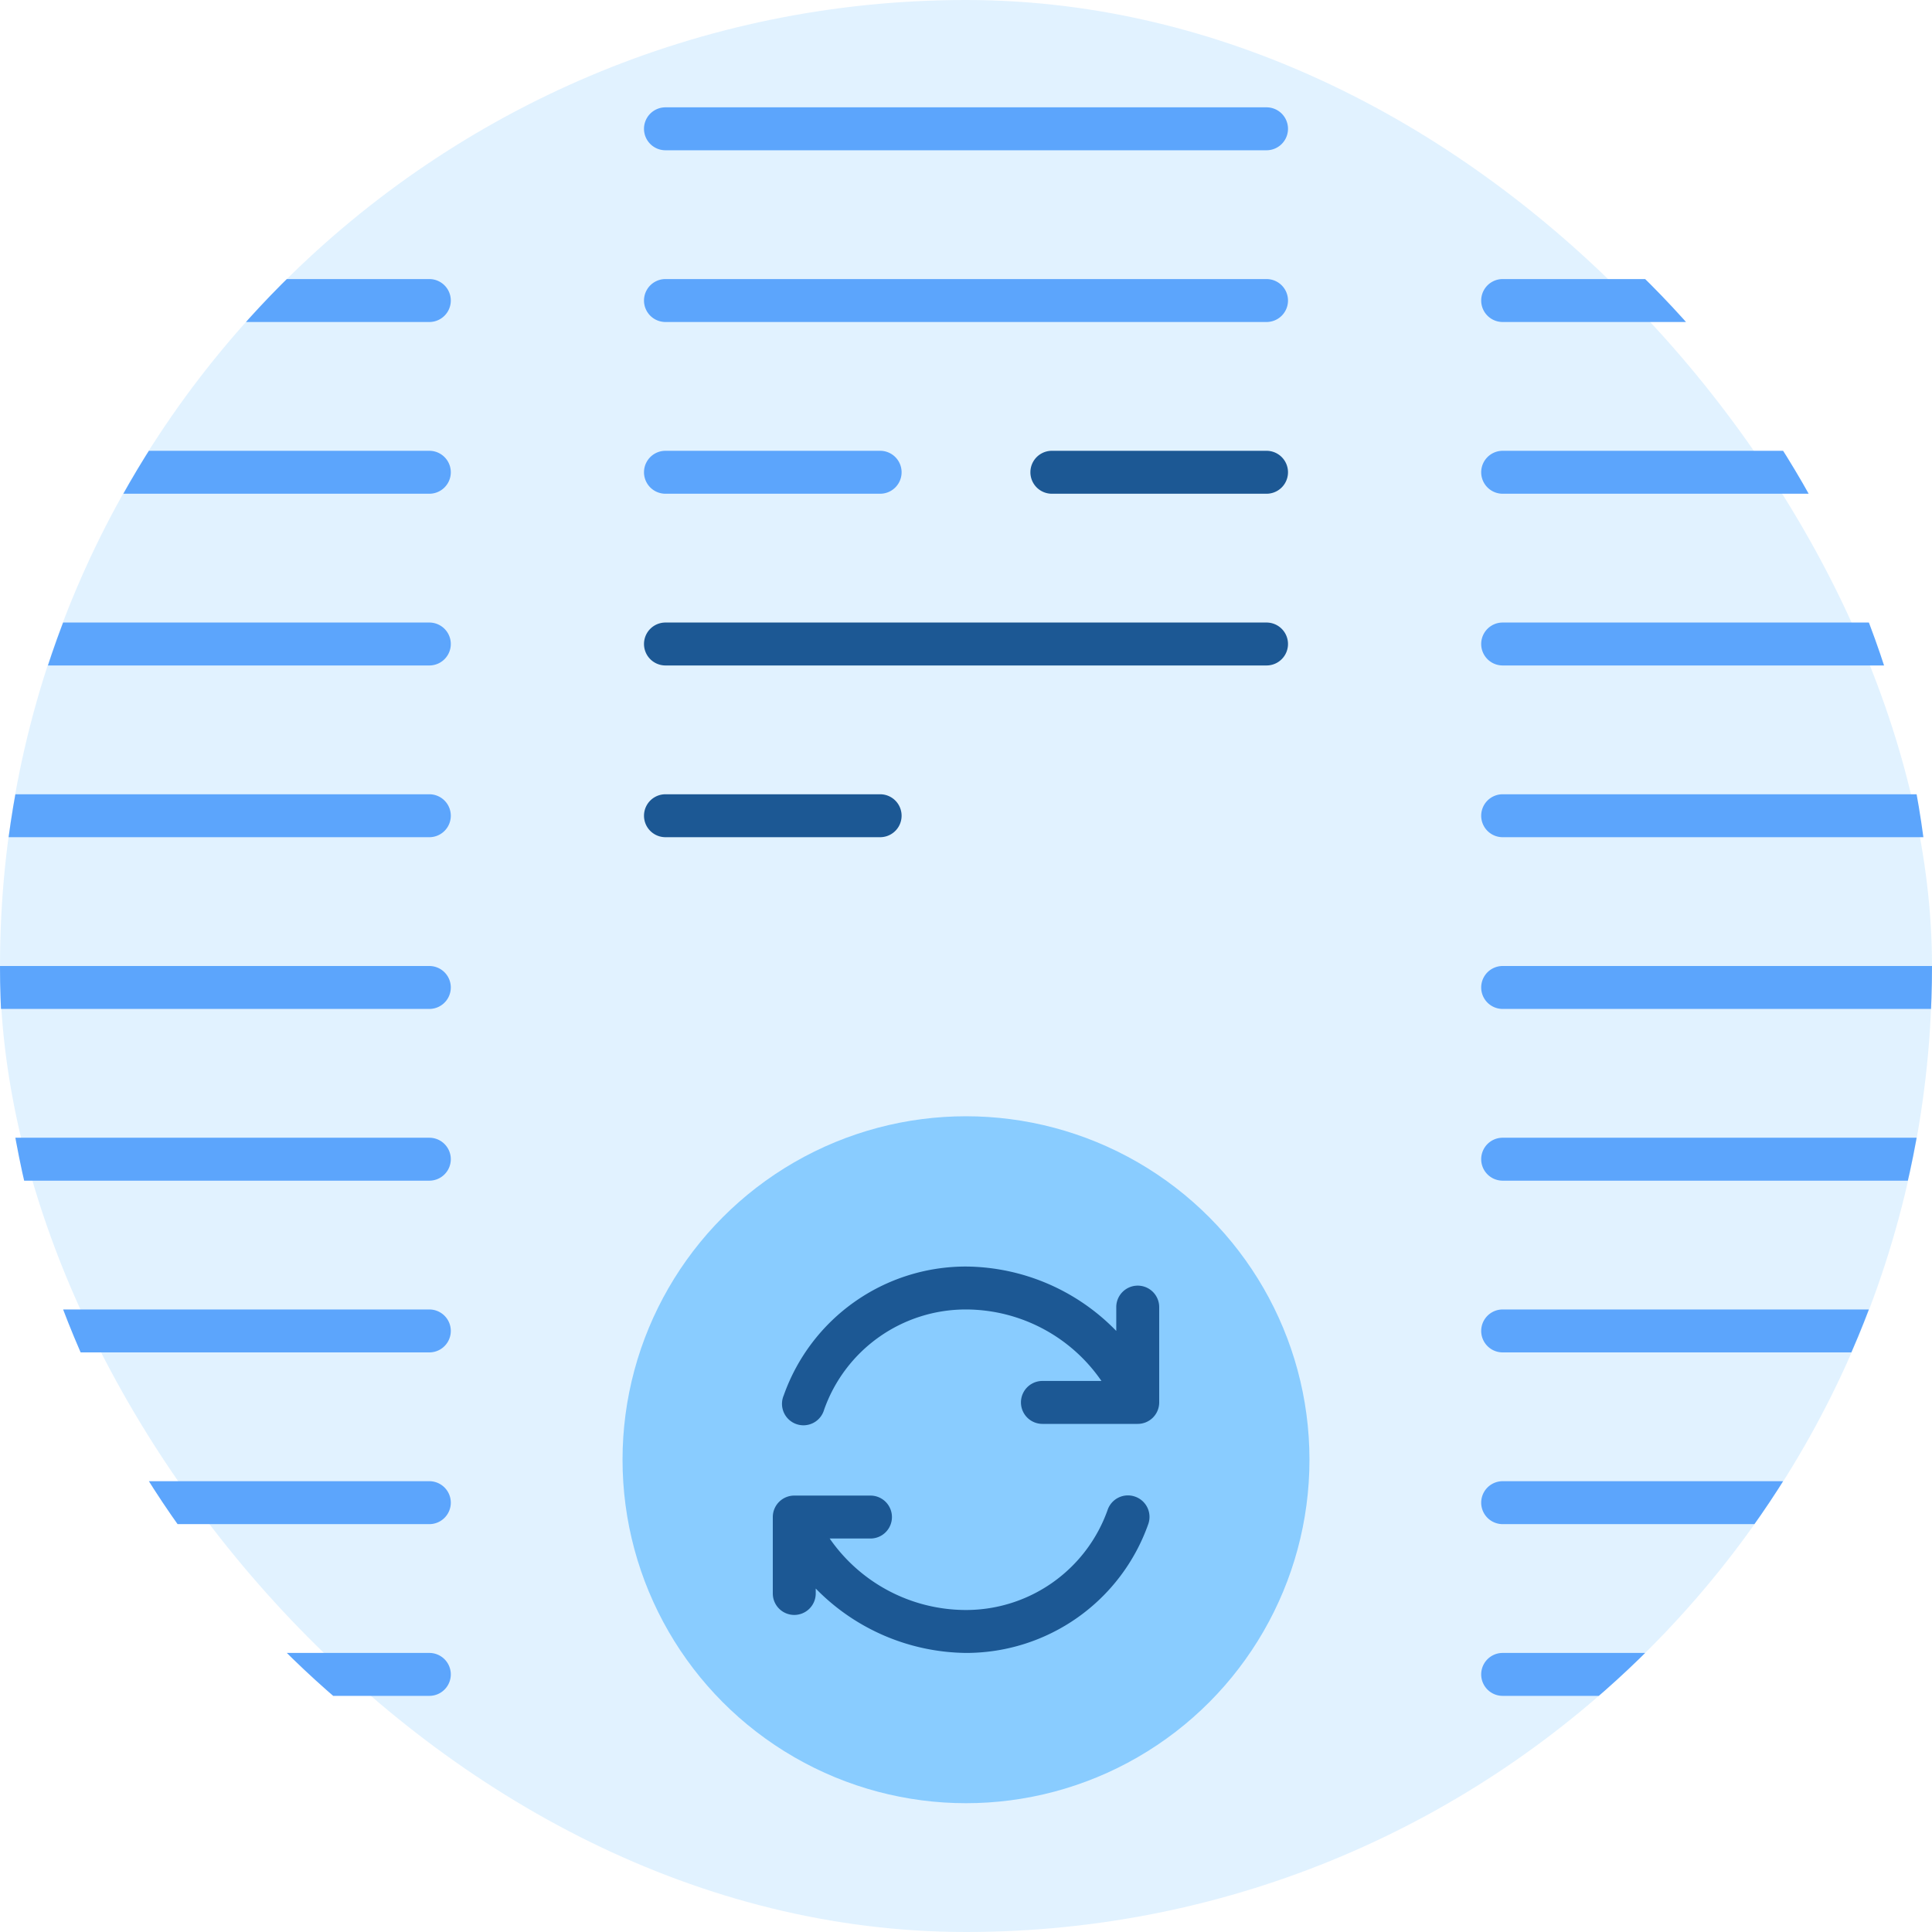<svg xmlns="http://www.w3.org/2000/svg" viewBox="0 0 90 90"><defs><clipPath id="a"><circle cx="45" cy="45" r="45" fill="none"/></clipPath></defs><rect width="90" height="90" rx="45" ry="45" fill="#89ccff" opacity=".25" data-name="Podlage"/><g clip-path="url(#a)" data-name="Grafika"><path d="M98 31H70a1 1 0 0 1 0-2h28a1 1 0 0 1 0 2zm0-16H70a1 1 0 0 1 0-2h28a1 1 0 0 1 0 2zm0 8H70a1 1 0 0 1 0-2h28a1 1 0 0 1 0 2zm0 24H70a1 1 0 0 1 0-2h28a1 1 0 0 1 0 2zm0-8H70a1 1 0 0 1 0-2h28a1 1 0 0 1 0 2zm0-32H70a1 1 0 0 1 0-2h28a1 1 0 0 1 0 2zm0 64H70a1 1 0 0 1 0-2h28a1 1 0 0 1 0 2zm0-16H70a1 1 0 0 1 0-2h28a1 1 0 0 1 0 2zm0 8H70a1 1 0 0 1 0-2h28a1 1 0 0 1 0 2zm0 24H70a1 1 0 0 1 0-2h28a1 1 0 0 1 0 2zm0-8H70a1 1 0 0 1 0-2h28a1 1 0 0 1 0 2zM20 31H-8a1 1 0 0 1-1-1 1 1 0 0 1 1-1h28a1 1 0 0 1 0 2zm0-16H-8a1 1 0 0 1-1-1 1 1 0 0 1 1-1h28a1 1 0 0 1 0 2zm0 8H-8a1 1 0 0 1-1-1 1 1 0 0 1 1-1h28a1 1 0 0 1 0 2zm0 24H-8a1 1 0 0 1-1-1 1 1 0 0 1 1-1h28a1 1 0 0 1 0 2zm0-8H-8a1 1 0 0 1-1-1 1 1 0 0 1 1-1h28a1 1 0 0 1 0 2zm0-32H-8a1 1 0 0 1-1-1 1 1 0 0 1 1-1h28a1 1 0 0 1 0 2zm0 64H-8a1 1 0 0 1-1-1 1 1 0 0 1 1-1h28a1 1 0 0 1 0 2zm0-16H-8a1 1 0 0 1-1-1 1 1 0 0 1 1-1h28a1 1 0 0 1 0 2zm0 8H-8a1 1 0 0 1-1-1 1 1 0 0 1 1-1h28a1 1 0 0 1 0 2zm0 24H-8a1 1 0 0 1-1-1 1 1 0 0 1 1-1h28a1 1 0 0 1 0 2zm0-8H-8a1 1 0 0 1-1-1 1 1 0 0 1 1-1h28a1 1 0 0 1 0 2z" fill="#5ca5fc"/><path d="M59 31H31a1 1 0 0 1 0-2h28a1 1 0 0 1 0 2z" fill="#1c5894"/><path d="M59 15H31a1 1 0 0 1 0-2h28a1 1 0 0 1 0 2zm-18 8H31a1 1 0 0 1 0-2h10a1 1 0 0 1 0 2z" fill="#5ca5fc"/><path d="M59 23H49a1 1 0 0 1 0-2h10a1 1 0 0 1 0 2zM41 39H31a1 1 0 0 1 0-2h10a1 1 0 0 1 0 2z" fill="#1c5894"/><path d="M59 7H31a1 1 0 0 1 0-2h28a1 1 0 0 1 0 2z" fill="#5ca5fc"/><circle cx="45" cy="68" r="16" fill="#89ccff"/><path d="M53 59.89a1 1 0 0 0-1 1V62a9.86 9.86 0 0 0-7-3 9 9 0 0 0-8.49 6 1 1 0 1 0 1.88.67A7 7 0 0 1 45 61a7.68 7.68 0 0 1 6.31 3.33h-2.75a1 1 0 0 0 0 2H53a1 1 0 0 0 1-1v-4.44a1 1 0 0 0-1-1zm-.12 9.83a1 1 0 0 0-1.28.61A7 7 0 0 1 45 75a7.73 7.73 0 0 1-6.35-3.33h1.9a1 1 0 0 0 0-2H37a1 1 0 0 0-1 1v3.56a1 1 0 0 0 2 0V74a9.93 9.93 0 0 0 7 3 9 9 0 0 0 8.49-6 1 1 0 0 0-.61-1.28z" fill="#1c5894"/><rect width="90" height="90" rx="45" ry="45" fill="none"/></g></svg>